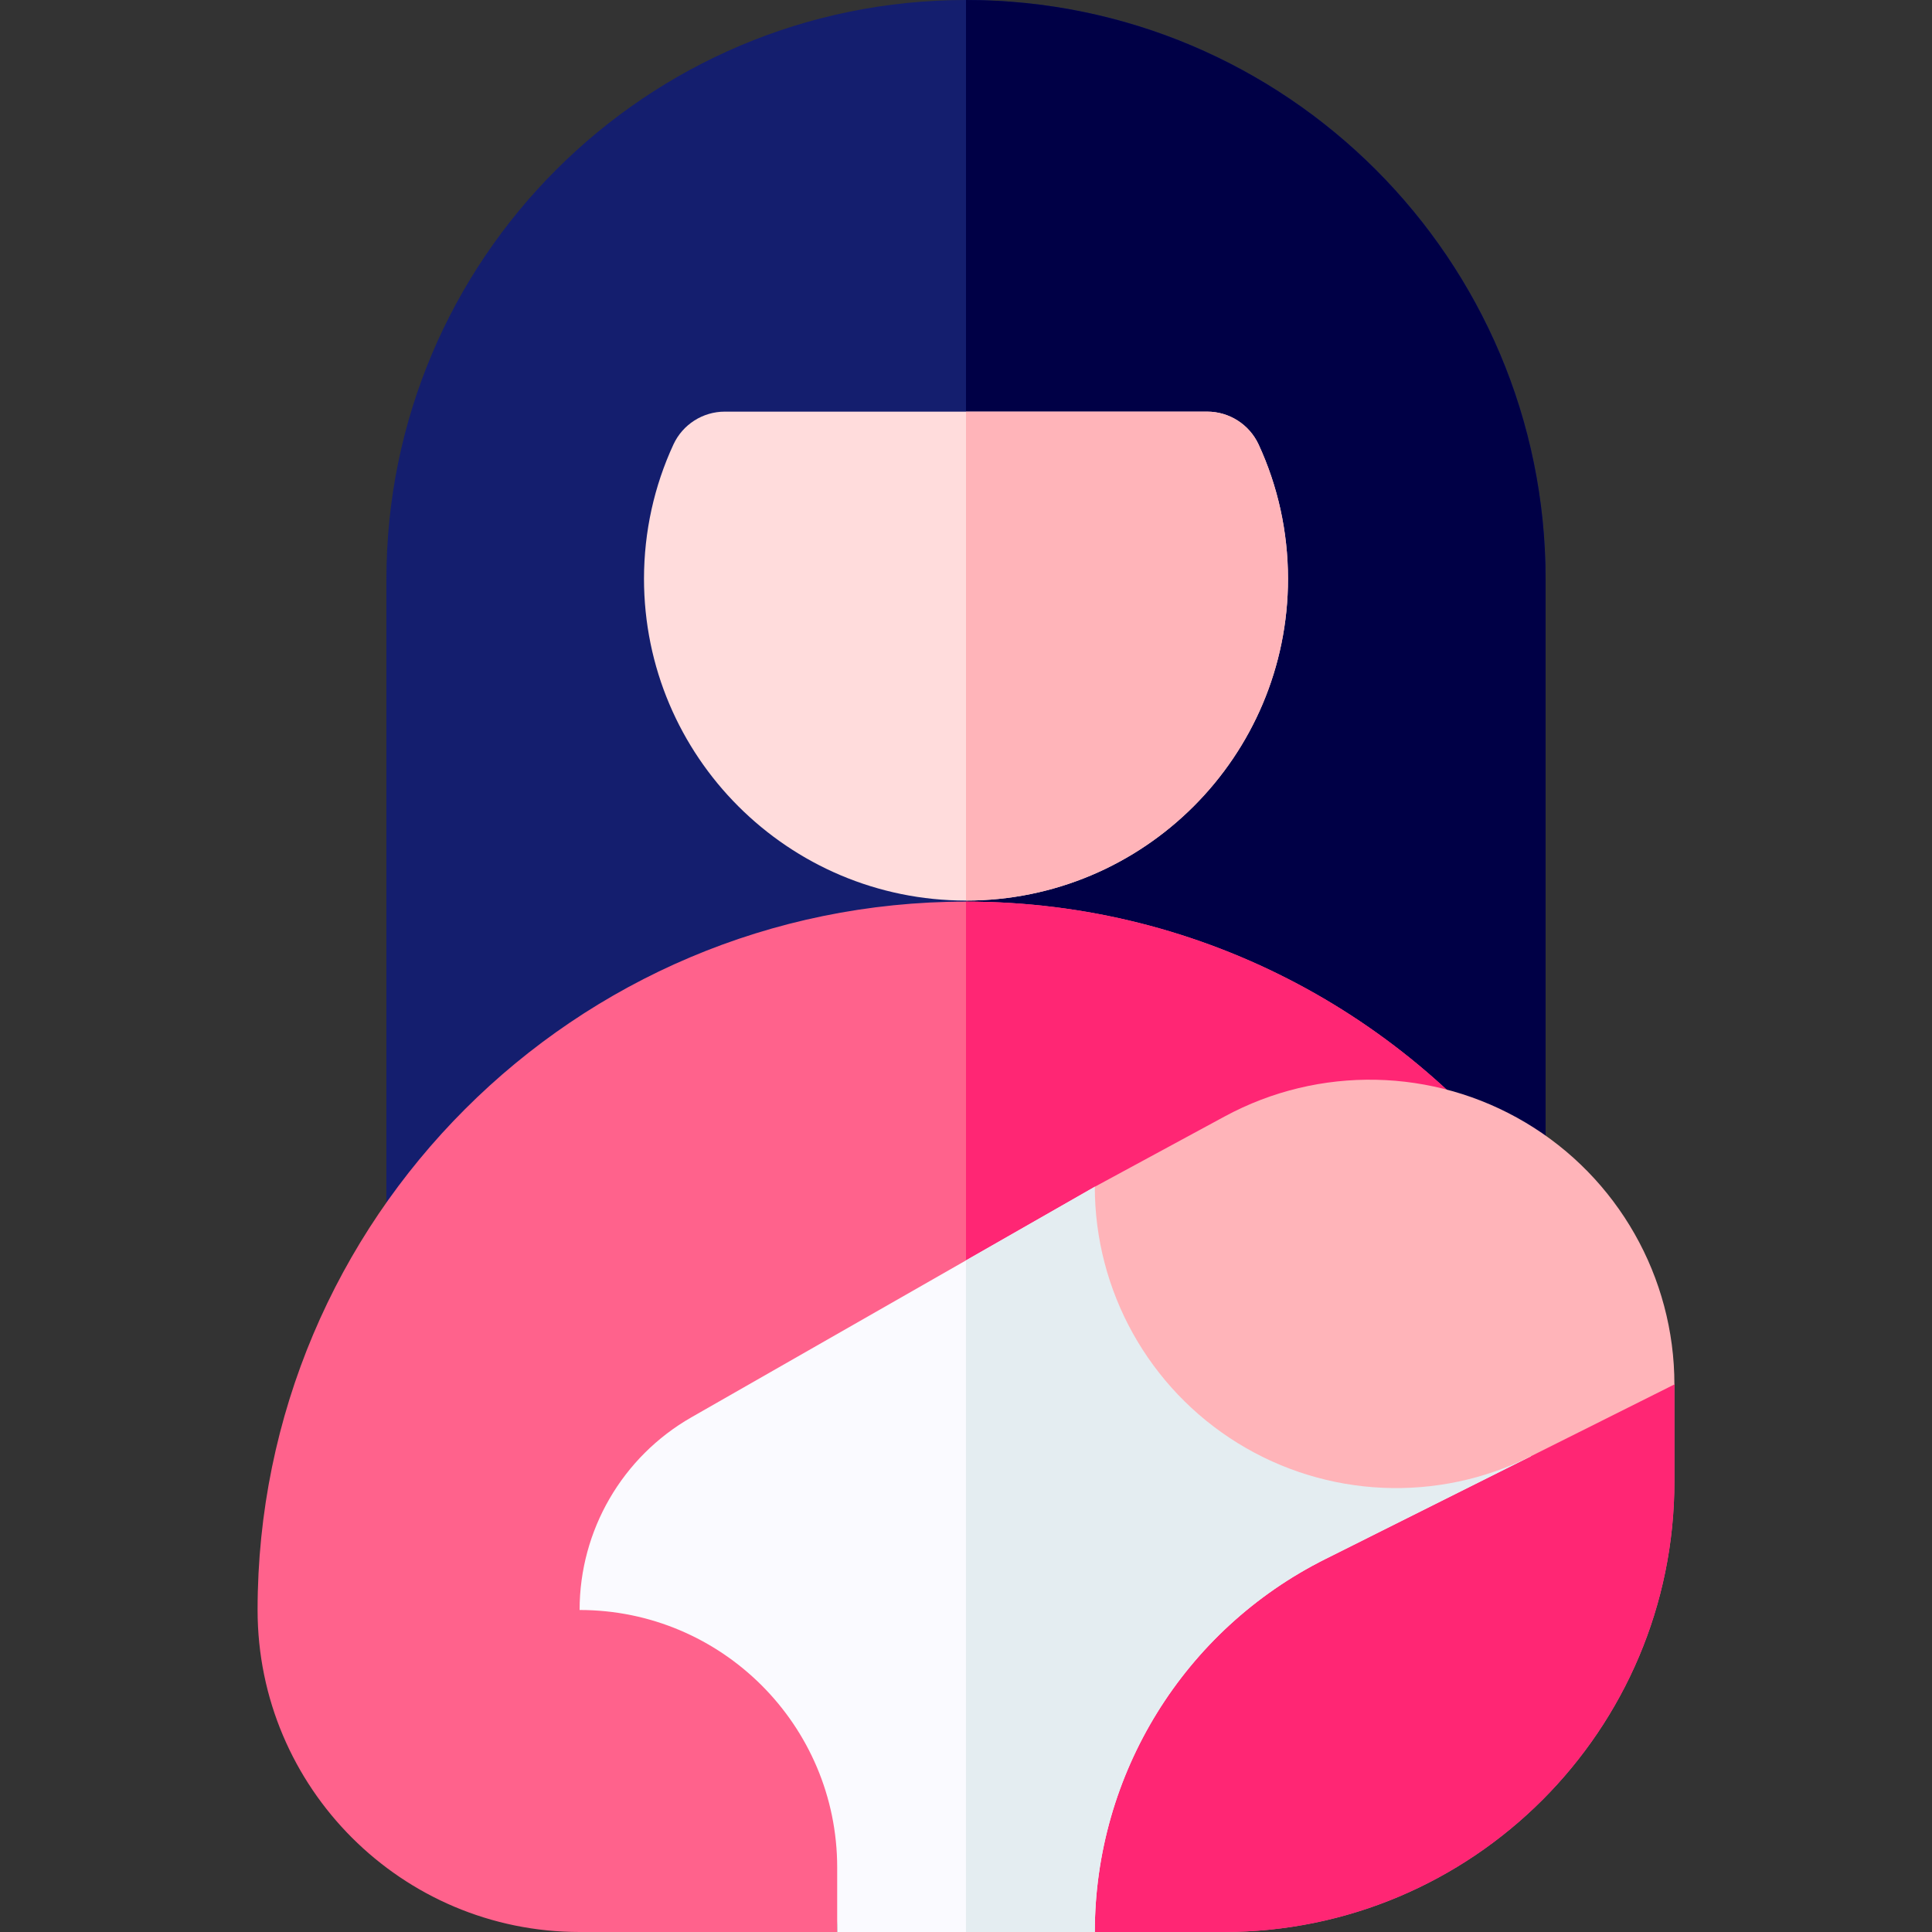 <svg width="67" height="67" viewBox="0 0 67 67" fill="none" xmlns="http://www.w3.org/2000/svg">
    <rect x="0" y="0" width="67" height="67" fill="#333333" stroke="none"/>
    <path d="M33.5 0C22.399 0 13.4 8.999 13.4 20.1V53.869C13.4 54.953 14.279 55.832 15.363 55.832H51.637C52.721 55.832 53.6 54.953 53.6 53.869V20.1C53.6 8.999 44.601 0 33.5 0V0Z" fill="#141E6E"/>
    <path d="M51.637 55.832C52.721 55.832 53.6 54.953 53.6 53.869V20.1C53.6 8.999 44.601 0 33.5 0V55.832H51.637Z" fill="#000046"/>
    <path d="M58.067 48.011L53.6 41.707C49.154 35.393 41.809 31.267 33.5 31.267C19.932 31.267 8.933 42.266 8.933 55.833C8.933 62.001 13.938 67 20.1 67H29.033C29.033 64.535 31.035 62.533 33.5 62.533C35.965 62.533 37.967 64.535 37.967 67H42.433C51.068 67 58.067 60.001 58.067 51.367L58.067 48.011Z" fill="#FF628C"/>
    <path d="M53.6 41.707C49.154 35.393 41.809 31.267 33.5 31.267V62.533C35.965 62.533 37.967 64.535 37.967 67H42.433C51.067 67 58.067 60.001 58.067 51.367V48.011L53.6 41.707Z" fill="#FF2674"/>
    <path d="M20.1 55.833C25.034 55.833 29.033 59.836 29.033 64.764V67H37.967C37.967 61.526 41.059 56.52 45.955 54.07L53.093 50.5L37.967 41.156L23.977 49.151C21.58 50.521 20.1 53.072 20.1 55.833Z" fill="#FAFAFF"/>
    <path d="M33.498 43.71V67H37.967C37.967 61.526 41.059 56.52 45.955 54.07L53.093 50.5L37.967 41.156L33.498 43.71Z" fill="#E4EDF1"/>
    <path d="M53.093 50.5C49.854 52.122 46.006 51.95 42.924 50.046C39.843 48.142 37.967 44.778 37.967 41.156L42.471 38.717C45.745 36.945 49.71 37.026 52.909 38.932C56.107 40.838 58.067 44.288 58.067 48.011C58.067 48.012 53.093 50.5 53.093 50.5Z" fill="#FFB4B9"/>
    <path d="M43.647 15.414C43.325 14.72 42.629 14.275 41.864 14.275H25.137C24.371 14.275 23.675 14.72 23.354 15.414C22.685 16.86 22.336 18.435 22.333 20.065C22.333 26.232 27.333 31.231 33.5 31.231C39.667 31.231 44.667 26.232 44.667 20.065C44.664 18.435 44.316 16.86 43.647 15.414Z" fill="#FFDCDC"/>
    <path d="M33.5 31.231C39.667 31.231 44.667 26.232 44.667 20.065C44.664 18.435 44.315 16.86 43.647 15.414C43.325 14.72 42.629 14.275 41.864 14.275H33.5V31.231Z" fill="#FFB4B9"/>
</svg>